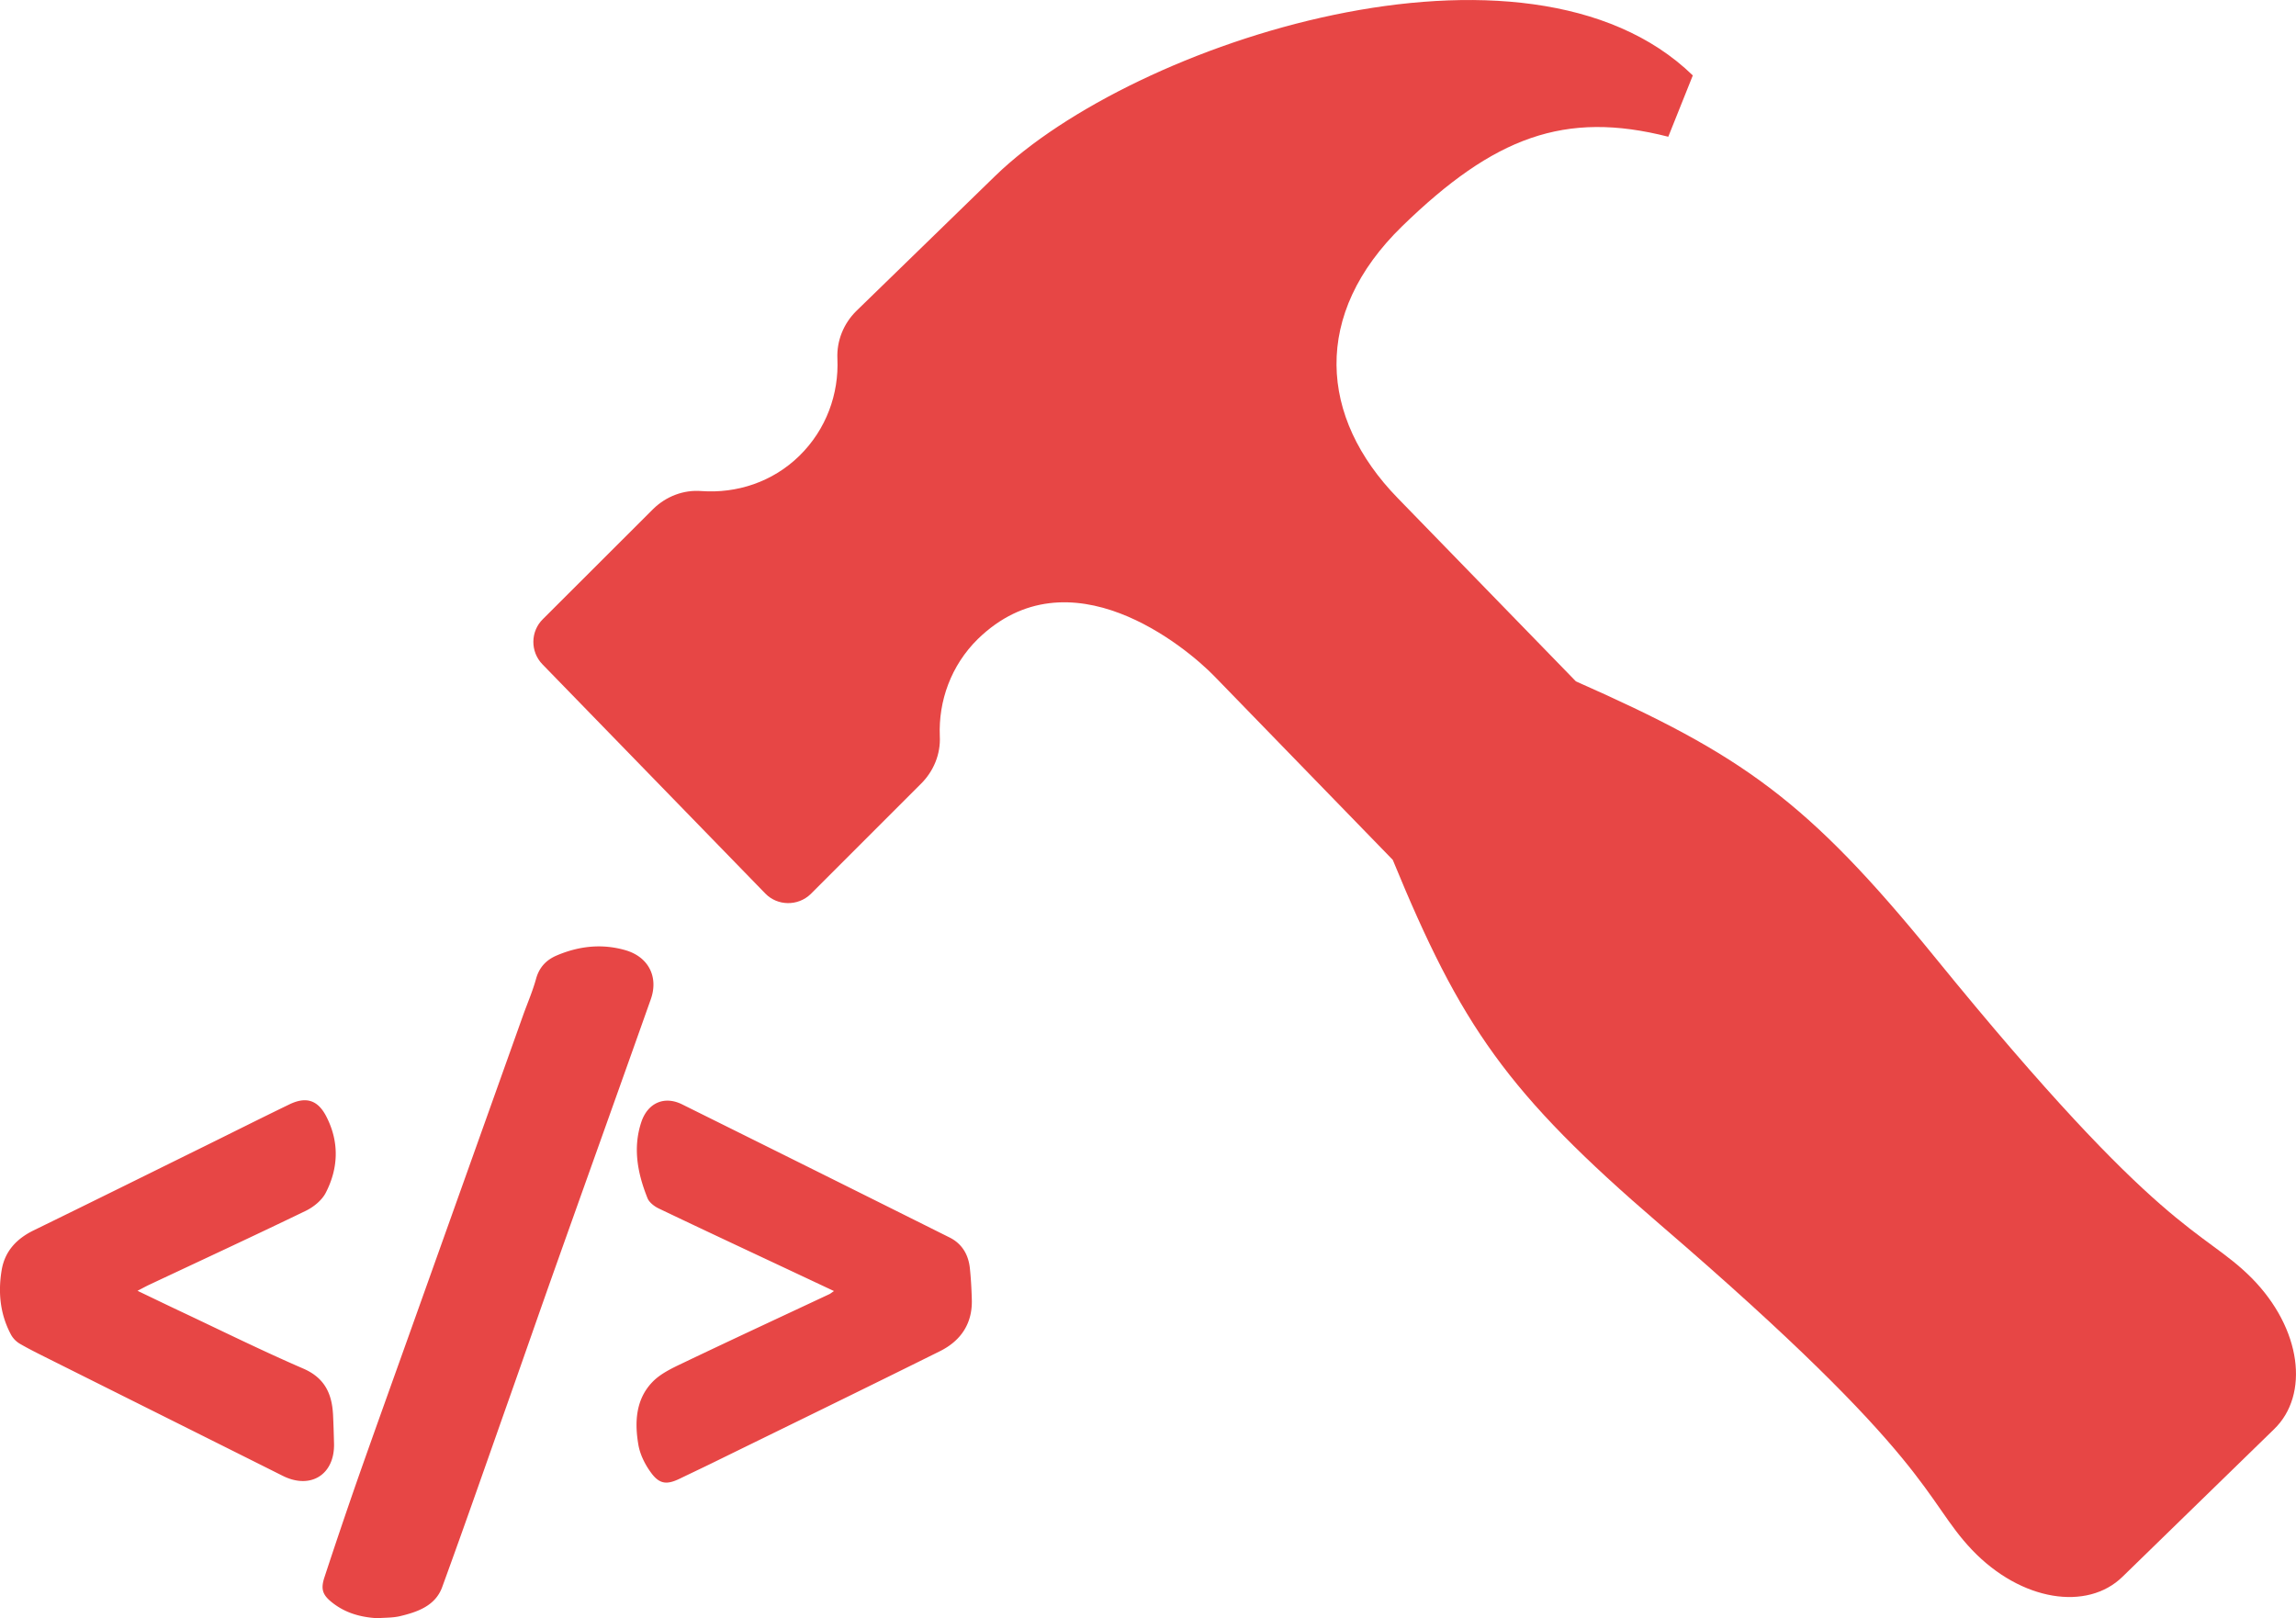 <svg xmlns="http://www.w3.org/2000/svg" width="144.162" height="101.619" viewBox="7.271 70.324 144.162 101.619" xml:space="preserve"><path fill="#E74645" d="M148.65 150.58c3.14 3.18 3.64 7.33 1.409 9.49l-9.52 9.27c-2.21 2.16-6.35 1.55-9.44-1.68-3.08-3.24-2.29-5.561-19.609-20.45-9.601-8.25-12.49-12.47-16.77-22.89L83.53 112.8c-1.79-1.85-9.12-7.939-14.87-2.34-1.68 1.66-2.47 3.89-2.38 6.09.06 1.13-.39 2.21-1.19 3l-6.92 6.92c-.8.771-2.08.75-2.84-.029l-14-14.4c-.77-.79-.76-2.07.03-2.84l6.93-6.92c.81-.79 1.91-1.21 3.02-1.12 2.21.16 4.47-.561 6.16-2.22 1.69-1.66 2.48-3.89 2.38-6.1-.05-1.12.39-2.2 1.19-2.99l8.73-8.49c8.68-8.42 33.38-16.42 43.79-6.3l-1.54 3.85c-6.51-1.66-10.949.02-16.7 5.61-5.7 5.54-5.22 12.02-.29 17.08l11.19 11.511c10.4 4.6 14.5 7.439 22.521 17.3 14.409 17.718 16.749 16.998 19.909 20.168z"/><g fill-rule="evenodd" clip-rule="evenodd" fill="#E74645"><path d="M30.98 171.943c-1.019-.055-1.96-.304-2.782-.929-.67-.509-.811-.872-.551-1.655a362.77 362.77 0 0 1 2.042-6.037c1.12-3.191 2.269-6.374 3.405-9.561l7.007-19.641c.277-.777.611-1.539.829-2.332.201-.729.649-1.189 1.302-1.466 1.391-.59 2.831-.752 4.297-.332 1.448.413 2.106 1.67 1.604 3.086-1.971 5.562-3.961 11.115-5.937 16.675-.968 2.721-1.914 5.449-2.875 8.172-1.422 4.026-2.823 8.059-4.287 12.069-.426 1.166-1.534 1.556-2.639 1.82-.456.11-.943.091-1.415.131zM15.905 151.382c.945.453 1.773.855 2.607 1.248 2.595 1.222 5.167 2.497 7.799 3.636 1.356.587 1.807 1.588 1.872 2.915.029.599.046 1.198.061 1.798.046 1.949-1.474 2.897-3.219 2.023-4.89-2.449-9.783-4.89-14.674-7.336-.608-.305-1.221-.605-1.81-.945a1.53 1.53 0 0 1-.56-.55c-.702-1.285-.842-2.675-.605-4.091.198-1.186.938-1.971 2.015-2.496 3.617-1.765 7.222-3.553 10.832-5.333 1.739-.858 3.472-1.73 5.218-2.575 1.036-.501 1.774-.284 2.307.737.83 1.595.788 3.244-.025 4.817-.245.473-.764.893-1.257 1.132-3.269 1.582-6.565 3.108-9.852 4.654-.198.095-.393.203-.709.366zM59.635 151.398l-2.663-1.252c-2.782-1.307-5.567-2.607-8.341-3.934-.279-.134-.598-.379-.705-.648-.617-1.541-.931-3.13-.391-4.768.402-1.217 1.45-1.675 2.565-1.121 5.602 2.78 11.2 5.565 16.796 8.36.78.39 1.183 1.078 1.272 1.932.069.656.104 1.319.122 1.979.042 1.51-.706 2.585-2.003 3.229-4.747 2.359-9.516 4.68-14.276 7.013-.687.336-1.377.662-2.065.994-.769.371-1.232.36-1.75-.314-.396-.52-.73-1.171-.841-1.808-.243-1.412-.177-2.857.886-3.956.509-.527 1.241-.868 1.922-1.193 3.053-1.46 6.123-2.883 9.186-4.32.055-.026.102-.067.286-.193z"/></g></svg>